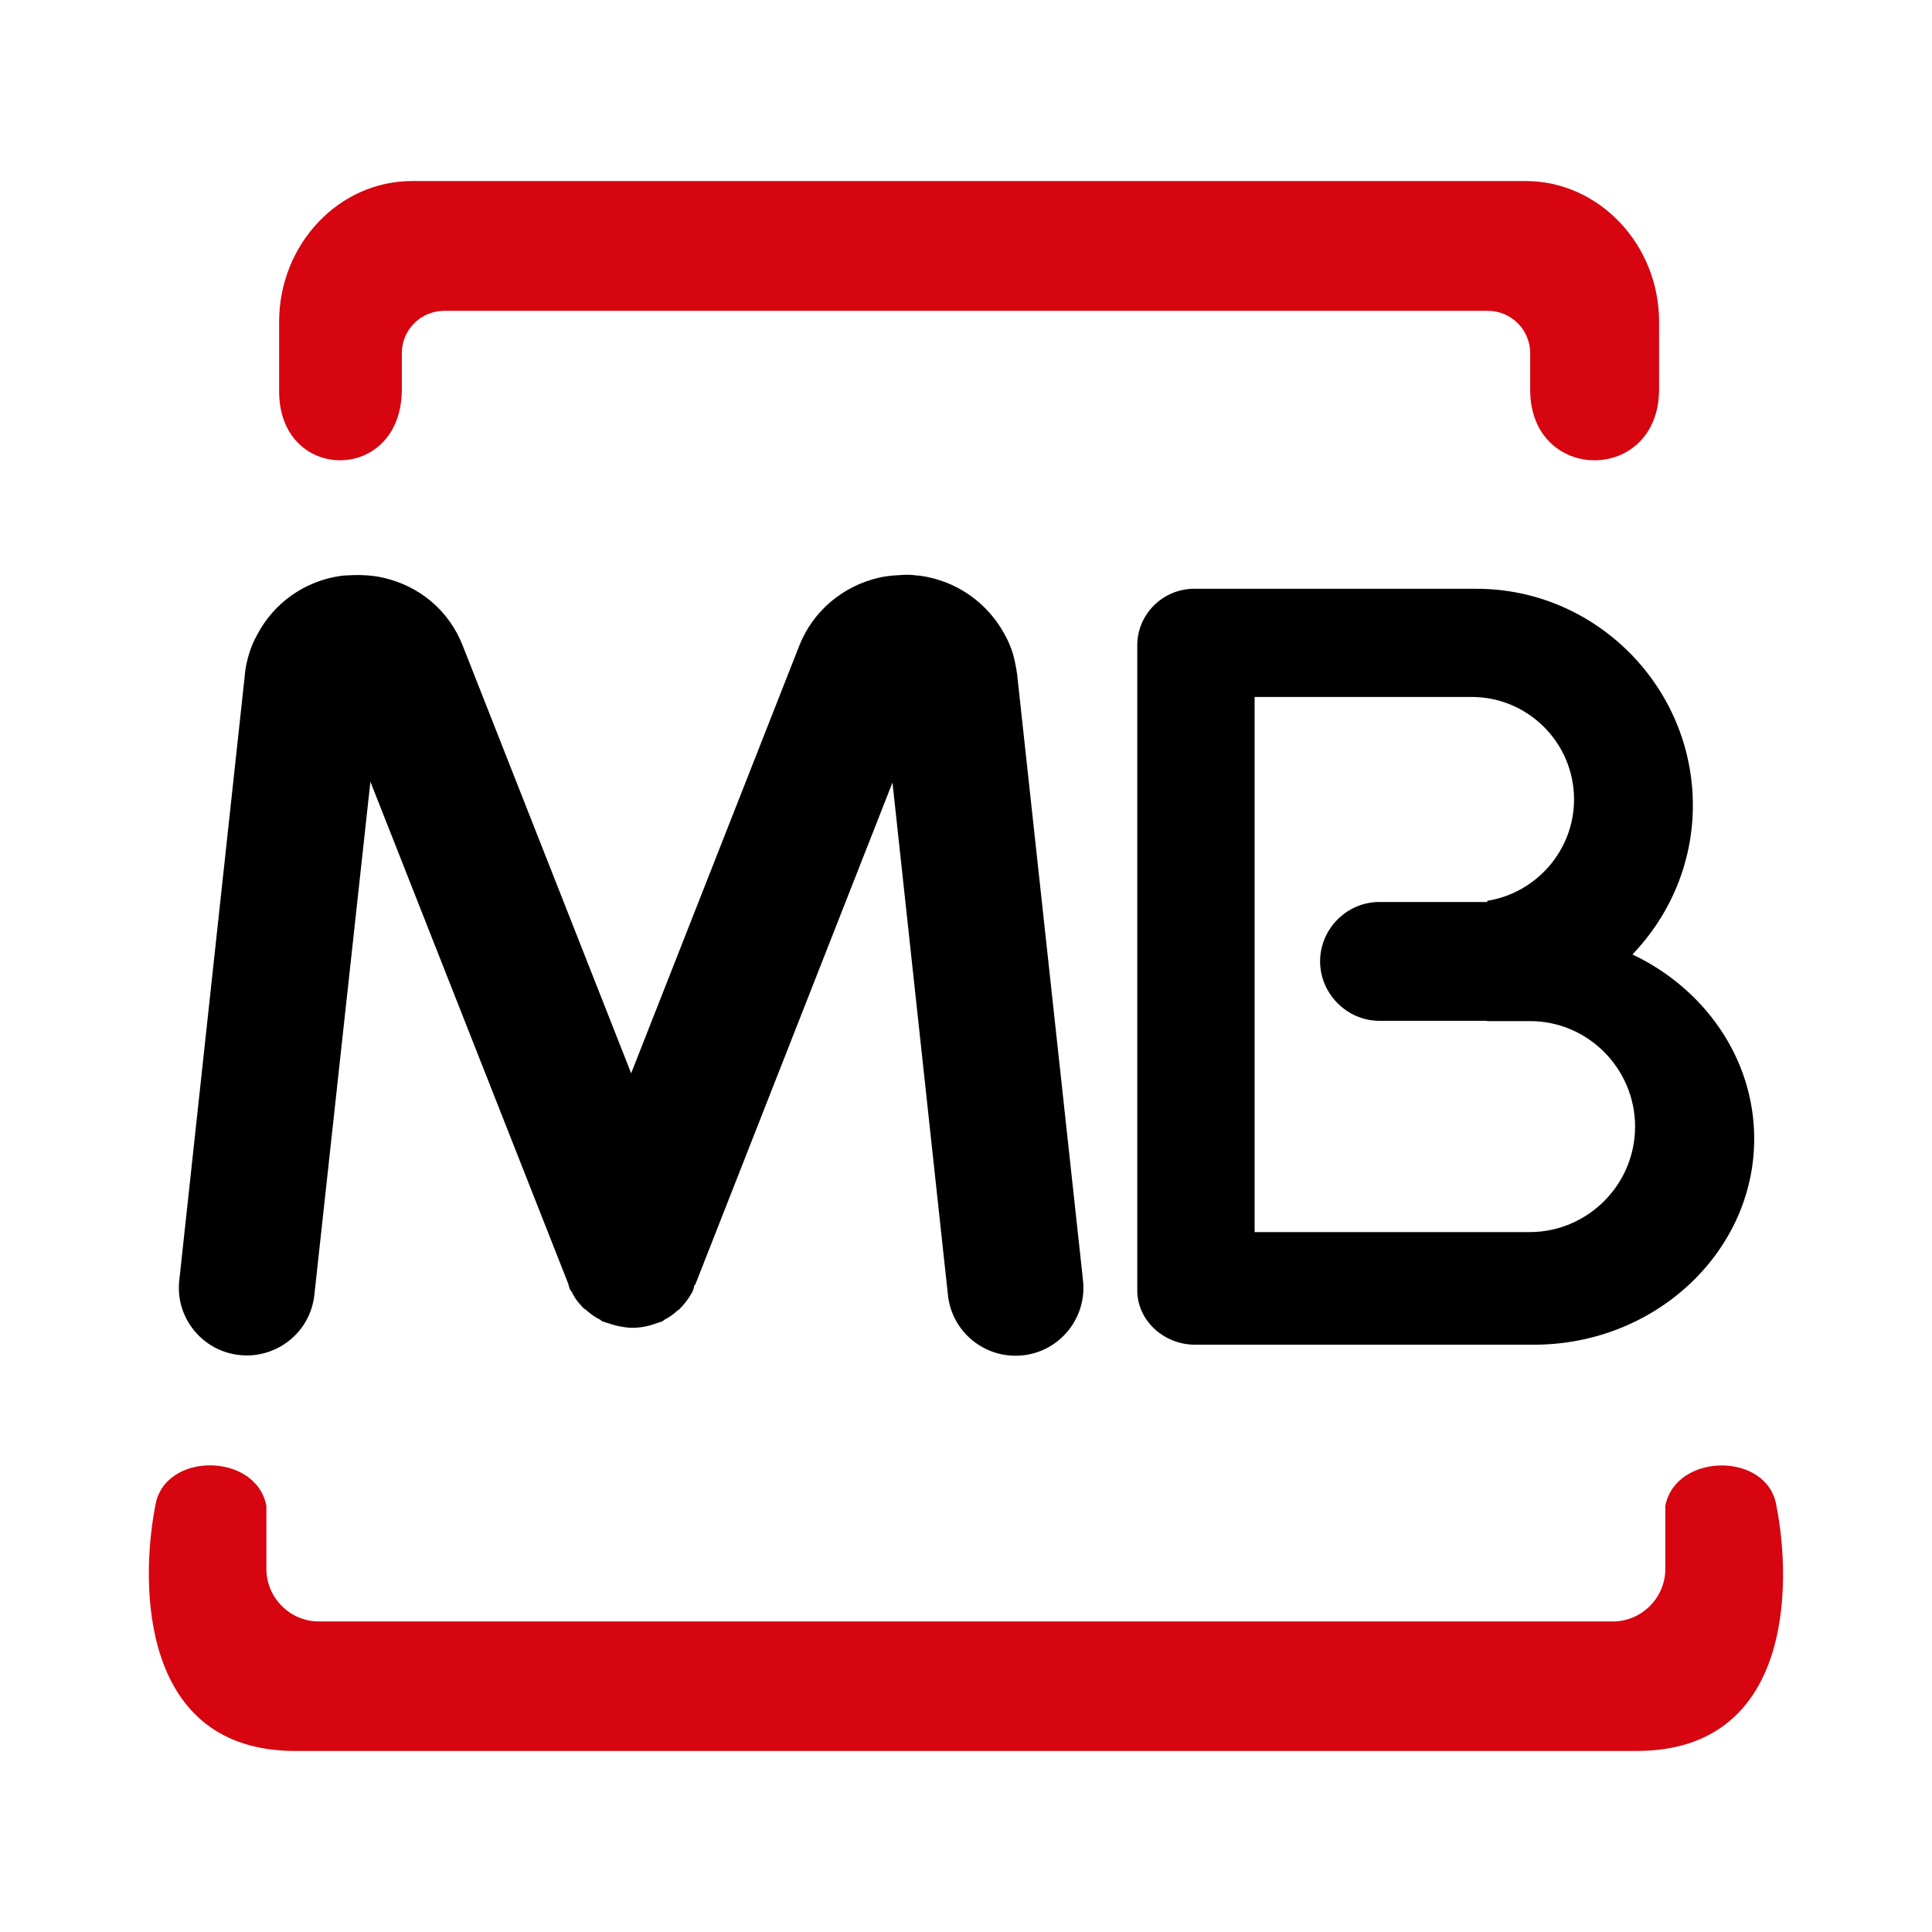<?xml version="1.0" encoding="utf-8"?>
<!-- Generator: Adobe Illustrator 26.4.1, SVG Export Plug-In . SVG Version: 6.00 Build 0)  -->
<svg version="1.1" id="layer" xmlns="http://www.w3.org/2000/svg" xmlns:xlink="http://www.w3.org/1999/xlink" x="0px" y="0px"
	 viewBox="0 0 652 652" style="enable-background:new 0 0 652 652;" xml:space="preserve">
<style type="text/css">
	.st0{fill-rule:evenodd;clip-rule:evenodd;fill:#D60510;}
</style>
<g>
	<path d="M498.3,198.7H403c-10.5,0-19.2,8.5-19.2,19.1v217.7c0,10,8.8,18.3,19.5,18.3h114.4c40.9,0,74.3-31.3,74.3-69.5
		c0-27.1-16.8-50.7-41.1-62.2c12.6-13.1,20.4-30.9,20.4-50.3C571.3,231.6,538.4,198.7,498.3,198.7 M551.8,380.2
		c0,19.6-16,35.6-35.6,35.6h-92.8V235.2h73.2c19.1,0,34.6,15.5,34.6,34.6c0,17.2-12.8,31.6-29.3,34.2v0.4h-36.4c-11,0-20,9.1-20,20
		c0,11,9.1,20.1,20,20.1h36.4v0.1h14.3C535.8,344.5,551.8,360.6,551.8,380.2"/>
	<path d="M80.9,457.3c12.6,1.3,23.9-7.8,25.2-20.4L125,263.8l66.8,169.5l0.1,0.4v0.1l0.1,0.3l0.1,0.3l0.1,0.3l0.1,0.3l0.1,0.3
		l0.1,0.1l0.3,0.4l0,0l0.3,0.4l0.1,0.3c0.7,1.3,1.4,2.4,2.4,3.5l0.1,0.1c0.3,0.3,0.4,0.5,0.7,0.8l0,0c0.1,0.3,0.4,0.4,0.5,0.5
		c0.1,0.1,0.4,0.4,0.7,0.5c0.3,0.3,0.5,0.5,0.8,0.7l0.1,0.1c1.1,0.9,2.2,1.7,3.5,2.4l0.3,0.1l0.4,0.3l0,0l0.4,0.3l0.1,0.1l0.3,0.1
		l0.3,0.1l0.3,0.1l0.3,0.1l0.3,0.1h0.1l0.3,0.1c2.5,0.9,5,1.4,7.5,1.6h0.3h0.3h0h0.3h0.4h0.3c2.2-0.1,4.5-0.5,6.7-1.3h0.1l0.3-0.1
		l0.1-0.1h0.1l0.3-0.1l0.3-0.1l0.3-0.1l0.3-0.1l0.3-0.1l0.3-0.1l0.3-0.1l0.1-0.1l0.4-0.3l0.4-0.3h0.1c1.4-0.8,2.8-1.7,3.9-2.8
		l0.4-0.3h0.1c1.8-1.7,3.4-3.8,4.6-6l0.1-0.1l0.1-0.4l0.1-0.1l0.1-0.4l0.1-0.3l0.1-0.4v-0.1l0.1-0.4l0.3-0.4l0,0l0.1-0.1l66.5-169.3
		L319.9,437c1.3,12.6,12.6,21.7,25.2,20.4c12.6-1.3,21.7-12.6,20.4-25.2l-22.2-204.2l0,0v-0.1c-0.3-2.4-0.8-4.7-1.4-7.1
		c-0.7-2.2-1.6-4.5-2.8-6.6c-5.7-10.6-16-18.1-28.5-19.9l0,0c-0.4,0-0.8-0.1-1.3-0.1c-2-0.3-3.9-0.3-5.8-0.1h-0.1
		c-2.5,0.1-4.9,0.4-7,0.9c-11.8,2.8-22,11-26.7,23L213,362.2l-56.8-144.2c-4.7-12.1-14.7-20.2-26.7-23c-2.1-0.5-4.5-0.8-7-0.9h-0.1
		c-2-0.1-3.8,0-5.8,0.1c-0.4,0-0.8,0.1-1.3,0.1l0,0c-12.5,1.7-22.9,9.2-28.5,19.9c-1.2,2.1-2.1,4.3-2.8,6.6
		c-0.7,2.4-1.2,4.7-1.4,7.1l0,0v0.1l0,0L60.5,432.1C59.1,444.7,68.3,456,80.9,457.3"/>
	<path class="st0" d="M163.5,61.1h333.8h17.6c24.7,0,45,21.4,45,47.5v22.7c0,32.1-43.5,31.9-43.5,0.3v-12.4
		c0-7.9-6.4-14.3-14.3-14.3H149.9c-7.9,0-14.3,6.4-14.3,14.3v12.2c0,31.9-41.4,31.7-41.4,0.7v-23.5c0-26.2,20.2-47.5,44.8-47.5
		H163.5z M324.5,590.9h227.8c52.1,0,52.6-55.3,47.2-82.7c-2.9-18.3-34-18.1-37.5,0v21.3c0,9.7-8,17.7-17.7,17.7H324.5h-17.6H107.6
		c-9.7,0-17.7-8-17.7-17.7v-21.3c-3.4-18.1-34.6-18.4-37.5,0c-5.3,27.3-4.7,82.7,47.2,82.7h207.3L324.5,590.9L324.5,590.9z"/>
</g>
</svg>
